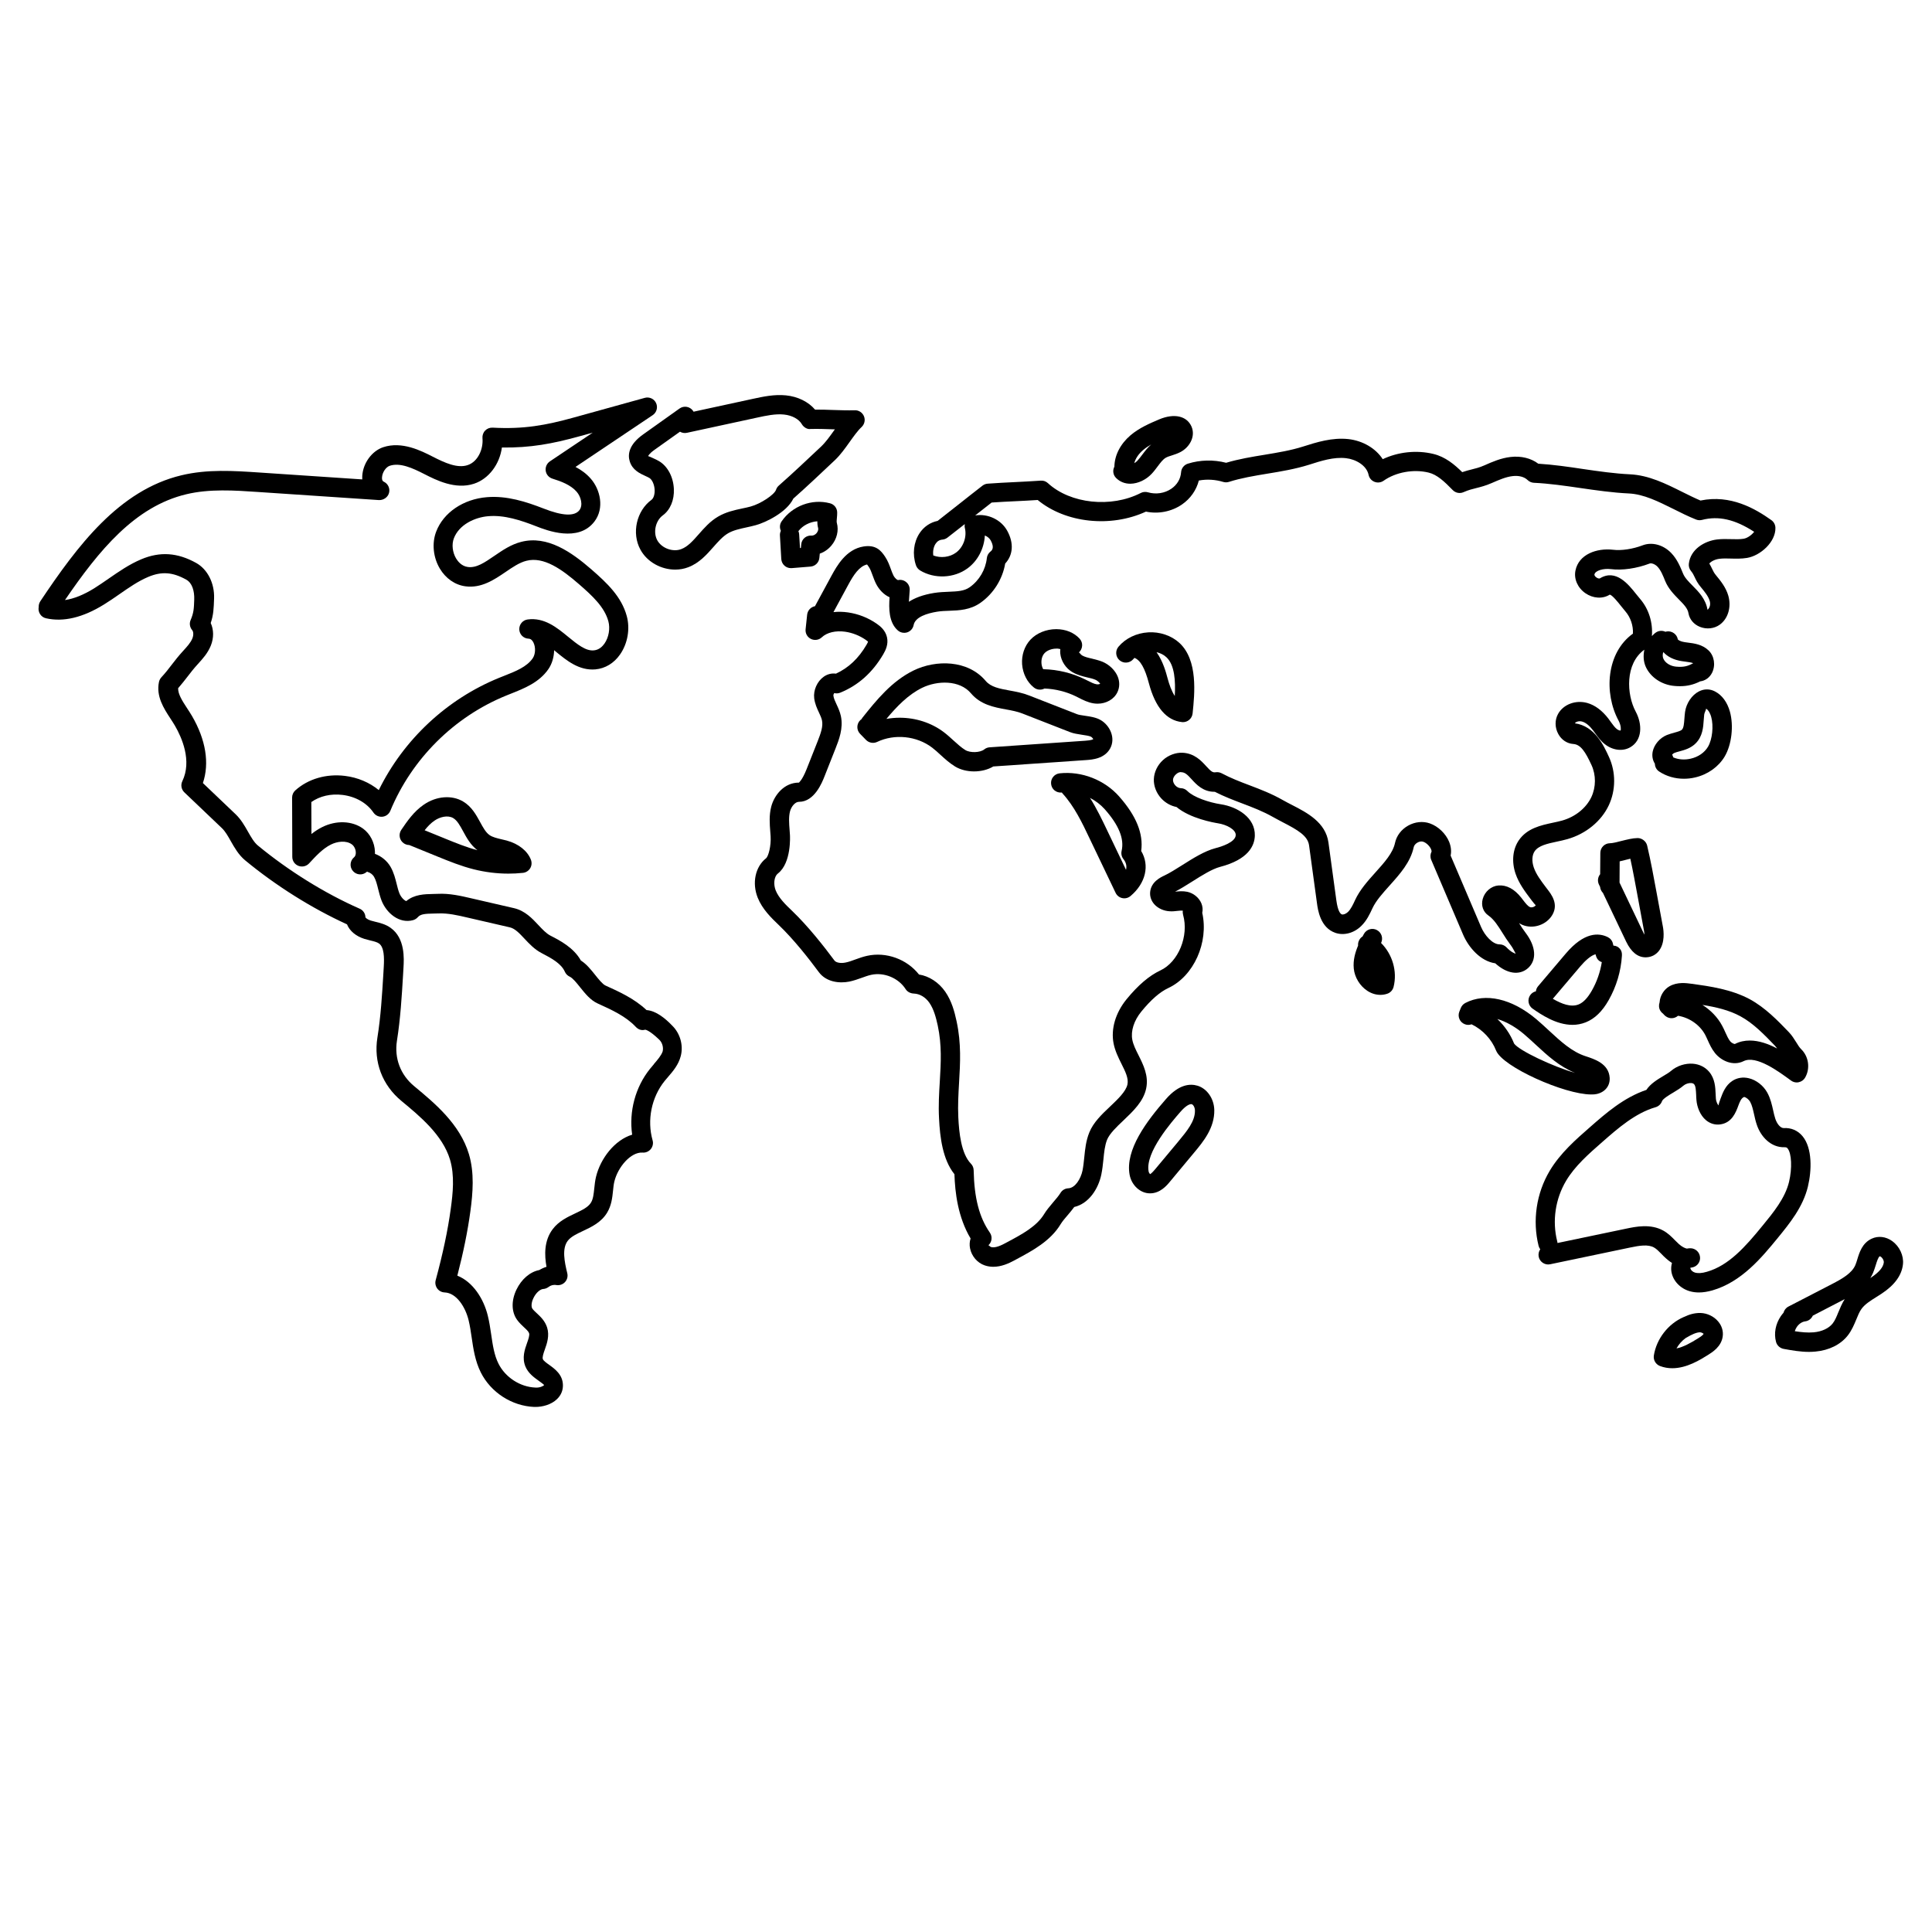<?xml version="1.0" encoding="UTF-8"?>
<svg width="128pt" height="128pt" version="1.1" viewBox="0 0 128 128" xmlns="http://www.w3.org/2000/svg">
 <g>
  <path d="m42.832 66.918c-0.805-0.758-1.812-1.215-2.711-1.621-0.199-0.09-0.461-0.418-0.691-0.707-0.281-0.352-0.574-0.719-0.945-0.953-0.477-0.855-1.391-1.328-2.016-1.648-0.273-0.141-0.531-0.414-0.797-0.699-0.418-0.449-0.895-0.953-1.613-1.121l-2.844-0.656c-0.672-0.156-1.438-0.336-2.215-0.293l-0.312 0.008c-0.559 0.012-1.234 0.023-1.773 0.473-0.148-0.055-0.348-0.258-0.453-0.516-0.078-0.195-0.129-0.406-0.18-0.613-0.09-0.355-0.188-0.762-0.406-1.141-0.227-0.395-0.613-0.711-1.035-0.859 0-0.047 0.004-0.098 0-0.145-0.02-0.602-0.32-1.188-0.785-1.527-0.719-0.523-1.781-0.566-2.711-0.102-0.258 0.129-0.492 0.285-0.711 0.457l-0.008-2.117c0.559-0.395 1.293-0.566 2.062-0.473 0.871 0.105 1.621 0.535 2.055 1.172 0.133 0.191 0.359 0.297 0.594 0.273 0.234-0.023 0.434-0.176 0.523-0.391 1.426-3.445 4.223-6.231 7.68-7.637l0.312-0.125c0.875-0.348 1.867-0.738 2.477-1.621 0.246-0.355 0.375-0.805 0.383-1.258 0.039 0.031 0.078 0.062 0.113 0.094 0.727 0.598 1.547 1.27 2.625 1.176 0.648-0.059 1.23-0.41 1.633-0.992 0.504-0.723 0.672-1.699 0.441-2.543-0.348-1.281-1.309-2.191-2.348-3.094-1.324-1.148-2.914-2.262-4.641-1.82-0.68 0.172-1.242 0.559-1.785 0.93-0.641 0.438-1.184 0.816-1.762 0.734-0.41-0.055-0.656-0.375-0.77-0.562-0.242-0.41-0.301-0.934-0.148-1.336 0.348-0.914 1.391-1.391 2.273-1.465 1.07-0.094 2.164 0.27 3.184 0.668 0.688 0.27 2.789 1.09 3.856-0.316 0.676-0.887 0.383-2.121-0.238-2.832-0.293-0.34-0.645-0.59-1.016-0.785l5.113-3.43c0.262-0.176 0.355-0.512 0.227-0.797-0.129-0.285-0.449-0.434-0.754-0.348l-4.711 1.305c-1.848 0.512-3.312 0.781-5.367 0.668-0.188-0.008-0.367 0.059-0.496 0.195-0.129 0.133-0.191 0.32-0.176 0.504 0.066 0.695-0.285 1.555-0.988 1.785-0.676 0.223-1.508-0.152-2.301-0.559-0.766-0.391-2.043-1.043-3.289-0.629-0.754 0.254-1.336 1.055-1.387 1.906-0.004 0.078-0.004 0.152 0 0.227l-6.82-0.457c-1.688-0.113-3.434-0.23-5.16 0.184-4.133 0.988-6.887 4.664-9.348 8.344-0.078 0.117-0.113 0.254-0.109 0.387-0.062 0.336 0.148 0.668 0.484 0.742 1.148 0.262 2.441-0.043 3.844-0.914 0.348-0.215 0.684-0.445 1.02-0.68 0.641-0.445 1.246-0.867 1.914-1.148 0.883-0.371 1.613-0.32 2.516 0.184 0.391 0.215 0.547 0.754 0.527 1.32-0.02 0.598-0.031 0.871-0.238 1.355-0.098 0.223-0.055 0.484 0.102 0.668 0.09 0.105 0.098 0.336 0.016 0.543-0.113 0.289-0.367 0.562-0.609 0.828-0.312 0.34-0.539 0.633-0.762 0.922-0.203 0.266-0.402 0.527-0.688 0.836-0.078 0.086-0.129 0.188-0.156 0.301-0.199 0.957 0.309 1.742 0.762 2.434 0.102 0.156 0.203 0.312 0.293 0.465 0.461 0.793 1.141 2.328 0.492 3.68-0.121 0.25-0.066 0.551 0.137 0.742l2.488 2.371c0.219 0.211 0.398 0.523 0.586 0.859 0.242 0.426 0.52 0.914 0.949 1.27 2.043 1.688 4.43 3.184 6.75 4.242 0.172 0.434 0.586 0.785 1.156 0.965 0.129 0.039 0.262 0.074 0.395 0.105 0.234 0.055 0.438 0.105 0.57 0.199 0.344 0.246 0.348 0.938 0.316 1.512l-0.027 0.473c-0.086 1.406-0.172 2.859-0.395 4.242-0.262 1.621 0.32 3.156 1.594 4.207 1.215 1.004 2.727 2.254 3.215 3.883 0.316 1.059 0.191 2.231 0.051 3.25-0.195 1.438-0.516 2.945-1 4.742-0.051 0.188-0.012 0.387 0.102 0.547 0.113 0.156 0.293 0.254 0.488 0.262 0.793 0.031 1.379 0.973 1.59 1.836 0.09 0.371 0.148 0.758 0.203 1.141 0.113 0.773 0.23 1.566 0.605 2.32 0.664 1.328 2.055 2.227 3.539 2.289h0.082c0.449 0 1.039-0.137 1.434-0.523 0.262-0.254 0.395-0.574 0.387-0.93-0.016-0.691-0.531-1.062-0.906-1.332-0.176-0.125-0.379-0.27-0.422-0.379-0.051-0.125 0.039-0.387 0.129-0.641 0.145-0.406 0.32-0.914 0.152-1.457-0.137-0.434-0.438-0.719-0.684-0.945-0.113-0.105-0.223-0.207-0.293-0.305-0.078-0.109-0.082-0.387 0.07-0.699 0.18-0.379 0.465-0.59 0.641-0.602 0.129-0.008 0.254-0.055 0.359-0.133 0.141-0.113 0.336-0.164 0.512-0.129 0.211 0.035 0.43-0.035 0.578-0.195 0.148-0.16 0.203-0.379 0.152-0.59-0.188-0.766-0.359-1.625 0.027-2.141 0.211-0.281 0.605-0.465 1.02-0.66 0.566-0.266 1.207-0.57 1.594-1.211 0.289-0.48 0.344-0.996 0.391-1.457 0.023-0.207 0.039-0.414 0.09-0.613 0.227-0.93 1.07-1.957 1.871-1.91 0.207 0.02 0.41-0.074 0.543-0.234 0.129-0.164 0.176-0.379 0.117-0.578-0.379-1.336-0.074-2.844 0.793-3.926 0.074-0.094 0.156-0.188 0.234-0.277 0.324-0.375 0.691-0.801 0.84-1.383 0.184-0.711-0.043-1.5-0.566-2.012-0.457-0.477-1.07-0.984-1.703-1.031zm0.492 3.586c-0.09 0.105-0.18 0.207-0.262 0.312-0.973 1.211-1.398 2.828-1.18 4.359-1.164 0.352-2.102 1.586-2.394 2.789-0.062 0.254-0.09 0.52-0.117 0.781-0.039 0.371-0.074 0.695-0.215 0.926-0.188 0.312-0.586 0.5-1.047 0.719-0.512 0.242-1.094 0.516-1.492 1.047-0.582 0.766-0.547 1.734-0.41 2.492-0.168 0.051-0.328 0.125-0.477 0.215-0.613 0.117-1.18 0.602-1.516 1.301-0.348 0.727-0.332 1.473 0.043 1.996 0.145 0.199 0.312 0.359 0.465 0.5s0.297 0.277 0.332 0.387c0.043 0.141-0.047 0.402-0.137 0.652-0.156 0.438-0.344 0.98-0.105 1.559 0.188 0.445 0.559 0.711 0.859 0.926 0.129 0.094 0.348 0.25 0.379 0.297-0.043 0.066-0.289 0.191-0.578 0.168-1.012-0.039-1.992-0.676-2.445-1.582-0.285-0.566-0.383-1.234-0.484-1.934-0.062-0.422-0.125-0.844-0.227-1.254-0.27-1.102-0.977-2.231-2.016-2.644 0.406-1.574 0.684-2.941 0.863-4.258 0.168-1.238 0.273-2.551-0.094-3.789-0.598-2-2.277-3.387-3.625-4.504-0.914-0.754-1.328-1.852-1.145-3.016 0.23-1.449 0.32-2.934 0.406-4.371l0.027-0.473c0.035-0.582 0.117-1.945-0.852-2.633-0.332-0.238-0.695-0.324-1.012-0.402-0.105-0.027-0.211-0.051-0.309-0.082-0.215-0.066-0.336-0.18-0.348-0.215-0.004-0.25-0.156-0.473-0.383-0.57-2.309-1.016-4.703-2.504-6.746-4.188-0.25-0.207-0.445-0.551-0.652-0.914-0.227-0.398-0.461-0.812-0.816-1.152l-2.172-2.07c0.445-1.312 0.195-2.867-0.719-4.438-0.102-0.172-0.211-0.344-0.328-0.52-0.309-0.473-0.602-0.922-0.594-1.324 0.242-0.277 0.43-0.52 0.621-0.766 0.203-0.266 0.406-0.527 0.691-0.84 0.305-0.336 0.652-0.711 0.855-1.219 0.207-0.516 0.195-1.059-0.008-1.496 0.188-0.543 0.199-0.973 0.223-1.621 0.039-1.012-0.43-1.938-1.188-2.359-1.238-0.688-2.394-0.766-3.637-0.242-0.789 0.332-1.48 0.812-2.148 1.273-0.316 0.219-0.637 0.441-0.961 0.645-0.699 0.434-1.348 0.695-1.93 0.781 0-0.004-0.004-0.004-0.008-0.008 2.25-3.289 4.625-6.188 8.035-7 1.535-0.367 3.184-0.258 4.777-0.148l7.988 0.535c0.297 0.008 0.586-0.18 0.664-0.48 0.078-0.297-0.07-0.609-0.348-0.738-0.035-0.016-0.133-0.059-0.117-0.293 0.02-0.324 0.254-0.676 0.512-0.762 0.68-0.227 1.508 0.148 2.301 0.555 0.766 0.391 2.047 1.043 3.285 0.633 0.98-0.324 1.695-1.293 1.844-2.398 1.891 0.027 3.348-0.25 5.121-0.738l0.895-0.246-2.836 1.902c-0.203 0.137-0.312 0.379-0.277 0.625s0.207 0.445 0.445 0.52c0.574 0.176 1.215 0.418 1.605 0.867 0.285 0.328 0.434 0.887 0.184 1.219-0.32 0.422-1.117 0.387-2.371-0.105-1.164-0.453-2.434-0.863-3.754-0.754-1.566 0.125-2.887 1.02-3.367 2.285-0.293 0.766-0.199 1.703 0.242 2.445 0.391 0.656 1.008 1.086 1.699 1.176 1.051 0.141 1.906-0.438 2.652-0.945 0.473-0.324 0.922-0.629 1.383-0.746 1.156-0.297 2.359 0.57 3.484 1.547 0.914 0.793 1.695 1.527 1.949 2.461 0.129 0.477 0.027 1.07-0.258 1.477-0.133 0.188-0.359 0.418-0.699 0.449-0.543 0.059-1.109-0.41-1.699-0.891-0.742-0.609-1.582-1.305-2.691-1.156-0.328 0.043-0.57 0.332-0.555 0.664s0.281 0.598 0.617 0.609c0.047 0 0.195 0.008 0.32 0.254 0.16 0.32 0.137 0.781-0.051 1.051-0.391 0.562-1.121 0.855-1.898 1.16l-0.324 0.129c-3.465 1.41-6.328 4.09-7.973 7.438-0.613-0.504-1.391-0.836-2.242-0.941-1.234-0.152-2.434 0.195-3.285 0.957-0.137 0.121-0.215 0.297-0.215 0.48l0.012 3.93c0 0.266 0.164 0.5 0.41 0.594 0.242 0.094 0.523 0.031 0.703-0.164 0.445-0.48 0.902-0.98 1.449-1.25 0.414-0.207 1.004-0.289 1.387-0.008 0.148 0.109 0.254 0.32 0.258 0.531 0.004 0.082-0.008 0.23-0.109 0.316-0.004 0.004-0.008 0.008-0.012 0.012-0.266 0.227-0.301 0.629-0.074 0.898 0.227 0.27 0.625 0.309 0.898 0.082 0.02-0.016 0.035-0.027 0.051-0.043l0.035 0.035c0.152 0.027 0.332 0.16 0.418 0.312 0.129 0.223 0.199 0.508 0.273 0.809 0.066 0.262 0.133 0.523 0.23 0.777 0.324 0.816 1.164 1.543 2.086 1.289 0.121-0.035 0.234-0.105 0.316-0.199 0.18-0.211 0.508-0.227 1.035-0.238l0.348-0.008c0.617-0.023 1.246 0.121 1.867 0.266l2.844 0.656c0.34 0.078 0.633 0.391 0.969 0.75 0.316 0.336 0.672 0.719 1.145 0.961 0.676 0.348 1.301 0.703 1.531 1.23 0.062 0.145 0.18 0.262 0.324 0.328 0.199 0.09 0.461 0.418 0.691 0.707 0.336 0.418 0.684 0.855 1.164 1.07 0.914 0.414 1.863 0.844 2.523 1.551 0.164 0.176 0.391 0.254 0.617 0.184 0.012 0 0.266 0.016 0.941 0.668 0.195 0.188 0.285 0.508 0.219 0.773-0.09 0.266-0.332 0.547-0.586 0.844z"/>
  <path d="m33.582 55.691-0.34-0.082c-0.316-0.074-0.613-0.145-0.812-0.285-0.25-0.176-0.43-0.508-0.621-0.859-0.266-0.484-0.562-1.031-1.133-1.367-0.742-0.438-1.762-0.359-2.59 0.207-0.668 0.453-1.109 1.102-1.5 1.676-0.199 0.293-0.125 0.691 0.168 0.891 0.109 0.074 0.238 0.113 0.359 0.113l1.879 0.766c0.766 0.312 1.559 0.633 2.398 0.844 0.754 0.188 1.52 0.285 2.293 0.285 0.32 0 0.641-0.016 0.961-0.051 0.199-0.02 0.375-0.133 0.48-0.301 0.105-0.172 0.121-0.379 0.051-0.566-0.227-0.59-0.82-1.059-1.594-1.27zm-4.125-0.145-1.324-0.539c0.199-0.254 0.418-0.48 0.668-0.648 0.336-0.227 0.859-0.375 1.223-0.16 0.266 0.156 0.449 0.492 0.66 0.879 0.23 0.426 0.492 0.906 0.945 1.25-0.723-0.191-1.422-0.477-2.172-0.781z"/>
  <path d="m52.559 33.035c0.922-0.816 1.816-1.664 2.766-2.559 0.352-0.336 0.664-0.77 0.961-1.188 0.266-0.371 0.535-0.754 0.801-1 0.191-0.184 0.254-0.465 0.152-0.711-0.102-0.246-0.344-0.406-0.609-0.395-0.465 0.012-0.953-0.004-1.445-0.02-0.398-0.016-0.801-0.027-1.184-0.023-0.445-0.52-1.141-0.867-1.93-0.945-0.77-0.078-1.52 0.086-2.176 0.227l-3.945 0.855c-0.012-0.023-0.027-0.043-0.039-0.062-0.203-0.285-0.602-0.355-0.891-0.148l-2.41 1.715c-0.977 0.695-1.023 1.359-0.887 1.789 0.176 0.57 0.668 0.797 1.027 0.961 0.094 0.043 0.188 0.086 0.27 0.133 0.188 0.113 0.336 0.445 0.352 0.793 0.012 0.293-0.07 0.555-0.207 0.656-1 0.73-1.332 2.215-0.734 3.305 0.449 0.824 1.379 1.32 2.301 1.32 0.297 0 0.594-0.051 0.875-0.16 0.723-0.277 1.219-0.84 1.656-1.336 0.32-0.363 0.621-0.703 0.973-0.91 0.34-0.199 0.77-0.293 1.219-0.391 0.207-0.047 0.418-0.09 0.621-0.148 0.617-0.168 2.035-0.828 2.484-1.758zm-3.383 0.652c-0.531 0.113-1.078 0.234-1.594 0.535-0.531 0.309-0.914 0.746-1.285 1.168s-0.723 0.824-1.156 0.988c-0.559 0.219-1.305-0.055-1.594-0.582s-0.117-1.301 0.371-1.656c0.488-0.359 0.762-1.012 0.727-1.746-0.035-0.789-0.406-1.492-0.965-1.832-0.125-0.074-0.262-0.141-0.402-0.203-0.113-0.051-0.309-0.141-0.336-0.141 0 0 0.039-0.141 0.406-0.406l1.703-1.211c0.133 0.078 0.297 0.109 0.457 0.074l4.656-1.008c0.594-0.129 1.211-0.262 1.777-0.203 0.531 0.055 0.984 0.297 1.184 0.641 0.117 0.203 0.371 0.355 0.57 0.316 0.461-0.012 0.953 0 1.445 0.02 0.059 0 0.113 0.004 0.172 0.004-0.023 0.031-0.047 0.062-0.07 0.098-0.266 0.371-0.535 0.754-0.855 1.055-0.922 0.867-1.84 1.738-2.789 2.574-0.086 0.074-0.148 0.172-0.184 0.277-0.109 0.328-1.02 0.93-1.68 1.109-0.184 0.051-0.367 0.09-0.559 0.129z"/>
  <path d="m51.762 37.039c0.012 0.172 0.09 0.332 0.219 0.445 0.117 0.102 0.266 0.156 0.418 0.156h0.051l1.25-0.102c0.312-0.027 0.559-0.27 0.586-0.582l0.027-0.277c0.289-0.098 0.555-0.281 0.766-0.531 0.367-0.434 0.504-1 0.363-1.508-0.02-0.062-0.008-0.191 0.004-0.316 0.012-0.125 0.023-0.254 0.02-0.375-0.004-0.285-0.199-0.535-0.477-0.605-1.195-0.32-2.508 0.18-3.203 1.195-0.133 0.191-0.145 0.43-0.051 0.629-0.047 0.098-0.07 0.203-0.062 0.32zm2.387-2.504c0 0.141 0.012 0.293 0.055 0.453 0.027 0.098-0.016 0.227-0.105 0.336-0.09 0.105-0.223 0.164-0.312 0.16-0.168-0.016-0.34 0.035-0.473 0.141-0.133 0.109-0.215 0.266-0.23 0.438l-0.023 0.242-0.059 0.004-0.055-0.902c-0.004-0.078-0.023-0.152-0.051-0.219 0.289-0.379 0.77-0.617 1.254-0.652z"/>
  <path d="m99.059 63.816c0.762 0.699 1.594 0.832 2.168 0.332 0.605-0.535 0.543-1.441-0.164-2.363-0.152-0.199-0.289-0.414-0.422-0.625 0.066 0.039 0.137 0.078 0.215 0.113 0.715 0.305 1.609 0.004 1.996-0.668 0.414-0.723-0.066-1.348-0.355-1.719l-0.086-0.113c-0.312-0.414-0.637-0.844-0.793-1.297-0.141-0.41-0.121-0.824 0.059-1.082 0.262-0.375 0.844-0.5 1.465-0.633 0.242-0.051 0.477-0.102 0.707-0.168 1.219-0.348 2.242-1.184 2.738-2.242 0.469-1 0.473-2.195 0.012-3.199-0.352-0.77-0.945-2.051-2.258-2.231 0.062-0.113 0.293-0.168 0.473-0.117 0.242 0.066 0.488 0.266 0.734 0.59l0.137 0.188c0.172 0.234 0.359 0.5 0.637 0.719 0.52 0.414 1.18 0.496 1.68 0.211 0.824-0.469 0.809-1.547 0.367-2.367-0.609-1.133-0.715-3.176 0.574-4.102-0.078 0.375-0.07 0.777 0.098 1.145 0.32 0.695 1.062 1.188 1.898 1.258 0.125 0.012 0.242 0.016 0.359 0.016 0.492 0 0.91-0.102 1.344-0.32 0.328-0.039 0.621-0.242 0.785-0.566 0.246-0.492 0.152-1.113-0.223-1.477-0.418-0.406-0.957-0.473-1.391-0.527l-0.195-0.027c-0.281-0.039-0.426-0.141-0.457-0.18-0.055-0.344-0.387-0.578-0.727-0.531-0.031 0.004-0.062 0.012-0.094 0.023-0.176-0.082-0.391-0.086-0.574 0.012-0.129 0.066-0.223 0.176-0.324 0.273 0.07-0.891-0.199-1.793-0.789-2.473-0.086-0.098-0.172-0.207-0.262-0.32-0.5-0.629-1.336-1.68-2.394-1.031-0.035 0.023-0.137 0.008-0.23-0.059-0.094-0.062-0.141-0.152-0.133-0.195 0.055-0.273 0.609-0.414 1.078-0.359 0.766 0.098 1.723-0.043 2.574-0.367 0.129-0.051 0.363 0.039 0.52 0.199 0.227 0.234 0.371 0.594 0.512 0.945 0.211 0.52 0.582 0.895 0.906 1.227 0.316 0.32 0.59 0.594 0.641 0.918 0.07 0.402 0.348 0.738 0.754 0.902 0.445 0.18 0.953 0.125 1.324-0.145 0.551-0.402 0.773-1.172 0.562-1.918-0.164-0.562-0.516-0.988-0.824-1.363-0.117-0.141-0.172-0.254-0.246-0.41-0.051-0.105-0.109-0.227-0.188-0.359 0.125-0.148 0.387-0.277 0.668-0.312 0.246-0.031 0.5-0.023 0.75-0.016 0.34 0.008 0.703 0.02 1.082-0.043 0.887-0.148 1.902-1.055 1.879-1.996-0.004-0.203-0.105-0.391-0.27-0.508-1.07-0.762-2.703-1.711-4.695-1.297-0.402-0.172-0.805-0.371-1.211-0.574-1.09-0.543-2.211-1.105-3.465-1.164-1.012-0.047-2.066-0.199-3.086-0.348-0.977-0.148-1.988-0.293-2.984-0.355-0.484-0.367-1.145-0.527-1.84-0.445-0.641 0.074-1.219 0.328-1.73 0.555-0.336 0.148-0.59 0.207-0.84 0.27-0.188 0.047-0.391 0.098-0.629 0.18-0.504-0.496-1.113-1.016-1.914-1.207-1.113-0.27-2.336-0.133-3.352 0.348-0.461-0.711-1.309-1.223-2.281-1.332-1.074-0.113-2.094 0.207-2.988 0.492-0.809 0.258-1.656 0.398-2.555 0.547-0.844 0.137-1.711 0.281-2.551 0.531-0.828-0.215-1.723-0.195-2.535 0.059-0.25 0.078-0.43 0.301-0.449 0.562-0.031 0.445-0.262 0.836-0.645 1.098-0.445 0.305-1.02 0.391-1.551 0.238-0.16-0.047-0.328-0.031-0.473 0.043-1.965 1.008-4.668 0.719-6.152-0.648-0.129-0.121-0.301-0.184-0.48-0.168-0.621 0.043-1.18 0.07-1.738 0.098-0.566 0.027-1.137 0.055-1.773 0.102-0.125 0.008-0.246 0.055-0.348 0.133-0.57 0.441-1.066 0.836-1.566 1.23-0.449 0.355-0.898 0.711-1.402 1.102-0.496 0.102-0.922 0.391-1.207 0.828-0.387 0.594-0.477 1.383-0.234 2.106 0.047 0.145 0.145 0.266 0.273 0.348 0.953 0.578 2.25 0.523 3.148-0.137 0.688-0.504 1.102-1.332 1.145-2.176 0.164 0.062 0.309 0.18 0.391 0.328 0.273 0.504 0.066 0.668-0.02 0.738-0.133 0.105-0.219 0.262-0.238 0.43-0.082 0.766-0.504 1.484-1.133 1.93-0.371 0.262-0.816 0.277-1.383 0.301-0.32 0.012-0.641 0.027-0.973 0.078-0.746 0.121-1.285 0.332-1.676 0.586 0.008-0.172 0.02-0.328 0.031-0.441l0.023-0.332c0.012-0.199-0.07-0.395-0.223-0.523-0.148-0.129-0.352-0.184-0.551-0.141-0.043 0-0.199-0.105-0.305-0.309-0.07-0.137-0.117-0.281-0.172-0.426-0.094-0.258-0.199-0.547-0.383-0.82-0.273-0.41-0.613-0.797-1.418-0.672-1.172 0.18-1.789 1.32-2.125 1.93l-1.098 2.027c-0.27 0.051-0.488 0.273-0.52 0.566l-0.102 0.965c-0.027 0.266 0.113 0.52 0.352 0.637 0.238 0.117 0.527 0.078 0.719-0.105 0.344-0.324 0.926-0.461 1.555-0.371 0.484 0.07 0.953 0.258 1.355 0.535 0.105 0.074 0.145 0.117 0.156 0.117-0.004 0.027-0.027 0.086-0.102 0.215-0.535 0.91-1.184 1.52-2.023 1.91-0.273-0.039-0.559 0.027-0.805 0.199-0.441 0.309-0.703 0.898-0.637 1.434 0.047 0.363 0.188 0.676 0.316 0.945 0.086 0.184 0.164 0.355 0.199 0.512 0.086 0.398-0.074 0.852-0.293 1.406l-0.727 1.836c-0.301 0.758-0.516 0.883-0.504 0.887h-0.008c-0.969 0-1.625 0.82-1.828 1.586-0.152 0.574-0.105 1.148-0.066 1.656l0.023 0.309c0.039 0.629-0.137 1.328-0.305 1.465-0.711 0.562-0.938 1.633-0.551 2.606 0.309 0.77 0.91 1.348 1.395 1.812 0.988 0.945 1.988 2.219 2.652 3.117 0.492 0.668 1.367 0.762 2.019 0.633 0.285-0.059 0.562-0.156 0.836-0.254 0.203-0.074 0.406-0.148 0.617-0.195 0.852-0.188 1.812 0.211 2.281 0.945 0.121 0.191 0.328 0.289 0.562 0.297 0.363 0.016 0.746 0.227 1.012 0.609 0.293 0.422 0.438 0.973 0.555 1.508 0.277 1.301 0.211 2.461 0.137 3.691-0.047 0.785-0.098 1.598-0.051 2.465 0.059 1.223 0.234 2.719 1.02 3.695 0.039 1.203 0.223 2.832 1.07 4.258-0.066 0.203-0.082 0.43-0.035 0.656 0.105 0.52 0.484 0.961 0.969 1.125 0.191 0.066 0.387 0.094 0.57 0.094 0.535 0 1.023-0.223 1.379-0.414l0.18-0.098c1.047-0.562 2.231-1.195 2.906-2.316 0.117-0.191 0.297-0.402 0.48-0.613 0.148-0.176 0.293-0.348 0.418-0.52 0.969-0.227 1.594-1.199 1.793-2.144 0.07-0.332 0.105-0.672 0.141-1.012 0.047-0.473 0.09-0.918 0.242-1.301 0.164-0.402 0.625-0.848 1.078-1.273 0.656-0.625 1.336-1.27 1.512-2.125 0.176-0.84-0.188-1.562-0.508-2.203-0.18-0.355-0.348-0.695-0.41-1.02-0.113-0.574 0.109-1.277 0.598-1.871 0.641-0.785 1.227-1.297 1.789-1.559 1.691-0.789 2.684-3.031 2.246-4.981 0.047-0.203 0.027-0.426-0.059-0.633-0.16-0.379-0.527-0.676-0.938-0.762-0.297-0.059-0.559-0.031-0.793-0.008h-0.008c0.359-0.184 0.742-0.426 1.141-0.676 0.645-0.41 1.316-0.828 1.836-0.965 1.871-0.488 2.289-1.398 2.305-2.074 0.031-1.184-1.145-1.906-2.25-2.074-0.793-0.121-1.809-0.465-2.219-0.879-0.117-0.117-0.273-0.188-0.438-0.188-0.121-0.004-0.258-0.07-0.359-0.18s-0.16-0.25-0.156-0.371c0.004-0.121 0.074-0.254 0.184-0.355 0.109-0.102 0.238-0.18 0.371-0.152 0.238 0.012 0.387 0.145 0.684 0.473 0.305 0.336 0.754 0.824 1.496 0.824h0.035c0.625 0.32 1.238 0.551 1.832 0.777 0.703 0.266 1.363 0.52 2.031 0.898 0.207 0.117 0.426 0.23 0.648 0.348 0.992 0.512 1.648 0.895 1.734 1.527l0.523 3.828c0.059 0.445 0.223 1.629 1.223 1.969 0.562 0.191 1.223 0.02 1.707-0.453 0.367-0.355 0.574-0.805 0.742-1.168 0.234-0.508 0.676-0.996 1.141-1.516 0.68-0.758 1.383-1.539 1.598-2.543 0.023-0.113 0.117-0.227 0.246-0.301 0.129-0.074 0.273-0.098 0.387-0.055 0.207 0.07 0.434 0.293 0.52 0.504 0.031 0.078 0.035 0.137 0.023 0.16-0.082 0.168-0.09 0.363-0.016 0.535l2.113 4.957c0.375 0.867 1.156 1.75 2.117 1.895zm11.141-20.617c0.27 0.312 0.703 0.527 1.234 0.605l0.223 0.031c0.195 0.027 0.398 0.051 0.52 0.102-0.004 0.004-0.008 0.004-0.012 0.008-0.367 0.207-0.648 0.262-1.113 0.223-0.379-0.031-0.719-0.242-0.844-0.516-0.066-0.141-0.062-0.316-0.008-0.453zm-46.863-6.586c-0.418 0.309-1.016 0.375-1.504 0.188-0.039-0.281 0.016-0.566 0.148-0.77 0.113-0.172 0.262-0.266 0.461-0.281 0.121-0.012 0.234-0.059 0.332-0.133 0.41-0.32 0.781-0.609 1.145-0.895-0.016 0.086-0.016 0.18 0.008 0.27 0.141 0.582-0.105 1.266-0.59 1.621zm32.676 19.168c-0.227-0.555-0.727-1.035-1.285-1.23-0.457-0.16-0.984-0.105-1.434 0.148-0.453 0.254-0.77 0.672-0.871 1.148-0.141 0.668-0.703 1.293-1.297 1.953-0.508 0.566-1.031 1.148-1.348 1.832-0.133 0.293-0.277 0.598-0.473 0.789-0.129 0.125-0.312 0.191-0.402 0.16-0.094-0.031-0.266-0.195-0.367-0.934l-0.523-3.828c-0.184-1.336-1.418-1.977-2.414-2.488-0.203-0.105-0.41-0.211-0.602-0.32-0.754-0.43-1.492-0.711-2.211-0.984-0.641-0.242-1.242-0.473-1.852-0.797-0.121-0.062-0.258-0.086-0.395-0.066-0.188 0.027-0.289-0.031-0.625-0.402-0.328-0.359-0.777-0.852-1.57-0.891-0.434-0.02-0.938 0.156-1.301 0.492-0.359 0.332-0.578 0.789-0.598 1.254-0.016 0.465 0.168 0.934 0.504 1.293 0.273 0.289 0.625 0.484 0.996 0.555 0.914 0.762 2.445 1.031 2.758 1.082 0.566 0.09 1.176 0.41 1.168 0.777-0.012 0.473-0.945 0.77-1.348 0.871-0.715 0.188-1.469 0.66-2.195 1.121-0.434 0.273-0.844 0.531-1.184 0.691-0.242 0.113-0.887 0.414-0.945 1.102-0.023 0.289 0.074 0.57 0.273 0.797 0.246 0.277 0.637 0.453 1.039 0.469 0.172 0.012 0.34-0.008 0.508-0.027 0.121-0.012 0.242-0.027 0.348-0.012-0.016 0.09-0.008 0.184 0.016 0.273 0.395 1.402-0.309 3.125-1.504 3.684-0.742 0.348-1.473 0.973-2.242 1.91-0.734 0.902-1.047 1.969-0.859 2.93 0.098 0.492 0.312 0.926 0.52 1.344 0.258 0.516 0.484 0.965 0.398 1.371-0.098 0.461-0.629 0.969-1.145 1.457-0.551 0.52-1.117 1.059-1.383 1.727-0.223 0.551-0.277 1.105-0.332 1.645-0.031 0.293-0.059 0.586-0.117 0.875-0.117 0.555-0.488 1.156-0.941 1.176-0.215 0.008-0.41 0.125-0.52 0.309-0.117 0.191-0.297 0.402-0.48 0.613-0.227 0.27-0.453 0.539-0.598 0.781-0.496 0.82-1.473 1.344-2.418 1.848l-0.184 0.098c-0.418 0.227-0.723 0.305-0.934 0.238-0.051-0.02-0.113-0.109-0.152-0.109-0.004 0-0.008 0-0.016 0.004 0.246-0.215 0.289-0.578 0.105-0.844-0.703-1.012-1.035-2.289-1.074-4.137-0.004-0.164-0.066-0.316-0.184-0.434-0.645-0.664-0.785-2.066-0.832-3.062-0.039-0.801 0.008-1.574 0.051-2.328 0.074-1.262 0.152-2.566-0.164-4.035-0.141-0.664-0.332-1.359-0.754-1.969-0.434-0.625-1.078-1.035-1.738-1.137-0.801-1.016-2.168-1.52-3.441-1.238-0.266 0.059-0.523 0.148-0.777 0.242-0.215 0.078-0.43 0.16-0.652 0.203-0.32 0.066-0.629 0.008-0.734-0.137-0.695-0.938-1.742-2.269-2.797-3.281-0.438-0.418-0.887-0.852-1.094-1.363-0.148-0.375-0.133-0.898 0.156-1.125 0.895-0.707 0.793-2.473 0.789-2.547l-0.023-0.328c-0.035-0.445-0.066-0.867 0.027-1.234 0.094-0.348 0.355-0.633 0.59-0.633h0.008c1.02 0 1.527-1.277 1.691-1.695l0.727-1.84c0.223-0.566 0.527-1.336 0.355-2.144-0.062-0.293-0.184-0.555-0.289-0.781-0.098-0.207-0.188-0.402-0.207-0.574-0.008-0.047 0.02-0.121 0.055-0.172 0.133 0.035 0.273 0.027 0.402-0.027 1.191-0.488 2.121-1.316 2.84-2.531 0.172-0.289 0.355-0.684 0.254-1.137s-0.434-0.73-0.68-0.898c-0.566-0.395-1.223-0.652-1.902-0.75-0.332-0.047-0.656-0.055-0.965-0.02l0.992-1.832c0.336-0.621 0.715-1.203 1.23-1.324 0.012 0.008 0.039 0.043 0.125 0.168 0.098 0.145 0.168 0.34 0.242 0.543 0.07 0.191 0.141 0.387 0.234 0.57 0.188 0.371 0.504 0.719 0.895 0.891-0.055 0.75-0.055 1.664 0.543 2.195 0.172 0.152 0.414 0.199 0.629 0.129 0.219-0.074 0.379-0.258 0.422-0.484 0.105-0.539 0.902-0.777 1.551-0.883 0.273-0.043 0.547-0.055 0.812-0.062 0.652-0.023 1.395-0.051 2.074-0.535 0.855-0.605 1.453-1.562 1.629-2.594 0.523-0.562 0.582-1.352 0.141-2.16-0.402-0.746-1.297-1.164-2.129-1.027 0.348-0.273 0.703-0.555 1.09-0.855 0.547-0.039 1.047-0.062 1.547-0.086 0.488-0.023 0.977-0.047 1.504-0.082 1.848 1.527 4.836 1.848 7.172 0.77 0.824 0.172 1.699 0 2.387-0.473 0.562-0.387 0.953-0.949 1.117-1.586 0.535-0.102 1.094-0.066 1.609 0.09 0.125 0.039 0.258 0.039 0.383 0 0.809-0.258 1.66-0.398 2.559-0.547 0.906-0.148 1.84-0.305 2.738-0.586 0.816-0.262 1.652-0.531 2.461-0.438 0.641 0.07 1.363 0.473 1.496 1.102 0.043 0.211 0.191 0.387 0.395 0.465 0.195 0.078 0.426 0.051 0.602-0.074 0.809-0.57 1.984-0.781 2.981-0.539 0.562 0.137 1.039 0.586 1.598 1.16 0.188 0.191 0.473 0.246 0.715 0.137 0.336-0.148 0.59-0.207 0.84-0.27 0.289-0.074 0.617-0.152 1.043-0.34 0.449-0.195 0.914-0.402 1.363-0.453 0.41-0.051 0.781 0.047 0.996 0.258 0.113 0.109 0.262 0.176 0.418 0.184 1.012 0.047 2.066 0.199 3.086 0.348 1.051 0.152 2.137 0.309 3.207 0.359 0.984 0.047 1.941 0.527 2.957 1.031 0.496 0.25 0.992 0.496 1.492 0.695 0.125 0.051 0.266 0.059 0.395 0.027 1.098-0.285 2.184-0.039 3.461 0.789-0.156 0.195-0.438 0.414-0.695 0.457-0.254 0.043-0.535 0.035-0.832 0.027-0.312-0.008-0.629-0.016-0.941 0.023-0.824 0.102-1.758 0.648-1.863 1.609-0.02 0.172 0.031 0.344 0.141 0.477 0.117 0.141 0.172 0.254 0.246 0.41 0.086 0.184 0.195 0.41 0.414 0.668 0.242 0.293 0.492 0.598 0.582 0.906 0.062 0.211 0.023 0.445-0.145 0.59-0.121-0.723-0.586-1.191-0.996-1.605-0.266-0.266-0.516-0.523-0.629-0.805-0.172-0.422-0.383-0.945-0.785-1.359-0.527-0.543-1.27-0.742-1.891-0.504-0.656 0.25-1.41 0.363-1.965 0.293-1.074-0.121-2.269 0.301-2.484 1.379-0.113 0.555 0.145 1.141 0.652 1.496 0.508 0.355 1.148 0.398 1.621 0.098 0.168 0.031 0.555 0.512 0.738 0.746 0.102 0.125 0.199 0.25 0.293 0.359 0.348 0.402 0.531 0.949 0.504 1.48-1.762 1.262-1.938 3.934-0.949 5.769 0.164 0.309 0.164 0.598 0.129 0.648-0.027 0.012-0.141-0.012-0.25-0.098-0.137-0.109-0.262-0.285-0.398-0.469l-0.152-0.211c-0.422-0.551-0.895-0.902-1.41-1.047-0.766-0.211-1.578 0.094-1.93 0.727-0.223 0.398-0.219 0.91 0.016 1.332 0.211 0.387 0.582 0.633 0.992 0.66 0.488 0.031 0.801 0.516 1.207 1.395 0.305 0.664 0.301 1.457-0.008 2.121-0.344 0.727-1.062 1.309-1.93 1.555-0.199 0.055-0.41 0.102-0.621 0.145-0.797 0.172-1.699 0.363-2.25 1.156-0.414 0.598-0.496 1.43-0.219 2.231 0.223 0.645 0.625 1.176 0.98 1.648l0.098 0.129c0.086 0.109 0.23 0.297 0.258 0.297-0.066 0.113-0.262 0.18-0.383 0.129-0.148-0.062-0.301-0.262-0.461-0.469l-0.113-0.148c-0.461-0.586-0.973-0.855-1.516-0.816-0.48 0.039-0.91 0.406-1.043 0.898-0.117 0.43 0.027 0.852 0.375 1.09 0.375 0.262 0.641 0.688 0.926 1.141 0.164 0.266 0.336 0.531 0.523 0.781 0.246 0.32 0.324 0.586 0.371 0.605h-0.004c-0.078 0-0.332-0.117-0.613-0.414-0.121-0.125-0.289-0.199-0.465-0.199-0.457 0-0.977-0.582-1.219-1.148l-2.019-4.734c0.059-0.285 0.027-0.594-0.094-0.898z"/>
  <path d="m73.547 49.594c0.387-0.699-0.016-1.543-0.637-1.895-0.301-0.172-0.68-0.227-1.047-0.281-0.191-0.027-0.406-0.059-0.508-0.102l-3.16-1.234c-0.445-0.176-0.887-0.258-1.32-0.336-0.66-0.121-1.227-0.227-1.57-0.633-1.188-1.406-3.301-1.41-4.773-0.695-1.457 0.711-2.477 1.984-3.379 3.113-0.027 0.035-0.055 0.074-0.074 0.113-0.027 0.02-0.055 0.043-0.082 0.066-0.254 0.246-0.262 0.652-0.016 0.906l0.395 0.406c0.191 0.195 0.488 0.25 0.734 0.133 1.156-0.551 2.621-0.402 3.644 0.375 0.191 0.145 0.371 0.309 0.547 0.473 0.297 0.27 0.602 0.551 0.977 0.781 0.355 0.215 0.805 0.324 1.254 0.324 0.461 0 0.922-0.113 1.277-0.328l6.188-0.426c0.355-0.027 1.172-0.082 1.551-0.762zm-7.988-0.082c-0.129 0.008-0.254 0.059-0.355 0.141-0.27 0.215-0.926 0.238-1.25 0.039-0.266-0.164-0.512-0.391-0.777-0.629-0.207-0.188-0.414-0.379-0.641-0.551-0.832-0.633-1.883-0.961-2.93-0.961-0.293 0-0.59 0.027-0.879 0.078 0.676-0.812 1.441-1.609 2.371-2.062 1.004-0.488 2.477-0.527 3.231 0.367 0.641 0.758 1.531 0.922 2.316 1.066 0.387 0.07 0.754 0.141 1.086 0.27l3.16 1.234c0.234 0.094 0.516 0.133 0.789 0.176 0.188 0.027 0.508 0.074 0.602 0.129 0.086 0.047 0.141 0.152 0.152 0.156-0.02 0.02-0.109 0.082-0.516 0.109z"/>
  <path d="m74.145 52.766c-0.973-1.098-2.481-1.688-3.941-1.531-0.352 0.039-0.605 0.352-0.566 0.703 0.035 0.352 0.34 0.602 0.703 0.57h0.008c0.016 0.027 0.035 0.047 0.055 0.07 0.77 0.844 1.289 1.926 1.785 2.973l1.723 3.602c0.086 0.18 0.25 0.309 0.441 0.348 0.043 0.008 0.09 0.016 0.133 0.016 0.148 0 0.297-0.051 0.414-0.152 1.012-0.852 1.277-2.039 0.707-2.984 0.156-1.145-0.324-2.328-1.461-3.613zm0.457 4.863-1.258-2.633c-0.328-0.684-0.684-1.43-1.129-2.133 0.367 0.188 0.699 0.441 0.977 0.75 0.938 1.059 1.305 1.965 1.117 2.766-0.043 0.191 0.004 0.395 0.129 0.547 0.191 0.246 0.215 0.484 0.164 0.703z"/>
  <path d="m76.074 41.895c-0.785 0.047-1.504 0.395-1.973 0.953-0.227 0.27-0.191 0.676 0.078 0.902 0.27 0.227 0.672 0.191 0.902-0.078 0.027-0.031 0.051-0.059 0.078-0.086 0.391 0.145 0.695 0.684 0.957 1.68 0.426 1.602 1.168 2.469 2.195 2.574 0.023 0.004 0.043 0.004 0.066 0.004 0.145 0 0.289-0.051 0.402-0.145 0.133-0.105 0.215-0.262 0.234-0.43 0.137-1.316 0.363-3.523-0.867-4.668-0.535-0.496-1.312-0.754-2.074-0.707zm1.758 4.215c-0.215-0.324-0.371-0.773-0.477-1.172-0.102-0.379-0.297-1.121-0.73-1.727 0.25 0.055 0.477 0.168 0.652 0.332 0.555 0.512 0.609 1.594 0.555 2.566z"/>
  <path d="m68.5 45.551c0.203 0.164 0.48 0.18 0.699 0.066 0.73 0.027 1.461 0.211 2.109 0.531l0.16 0.082c0.285 0.145 0.609 0.312 0.992 0.371 0.086 0.012 0.172 0.02 0.258 0.02 0.574 0 1.094-0.293 1.316-0.766 0.148-0.312 0.156-0.672 0.027-1.008-0.168-0.43-0.562-0.816-1.027-1.008-0.227-0.09-0.465-0.148-0.703-0.207-0.242-0.055-0.469-0.109-0.637-0.207-0.109-0.062-0.18-0.219-0.219-0.195 0.129-0.113 0.207-0.273 0.219-0.449 0.012-0.172-0.051-0.34-0.168-0.469-0.371-0.402-0.918-0.625-1.539-0.629h-0.008c-0.664 0-1.305 0.262-1.715 0.703-0.391 0.422-0.59 1.016-0.547 1.629 0.051 0.621 0.332 1.18 0.781 1.535zm0.707-2.281c0.168-0.18 0.473-0.297 0.777-0.297 0.07-0.012 0.184 0.012 0.266 0.031-0.012 0.094-0.016 0.191-0.004 0.293 0.051 0.5 0.367 0.988 0.816 1.242 0.328 0.188 0.676 0.27 0.98 0.344 0.172 0.039 0.348 0.078 0.512 0.145 0.188 0.074 0.32 0.242 0.336 0.27-0.023 0.023-0.121 0.055-0.23 0.039-0.18-0.027-0.387-0.133-0.602-0.242l-0.18-0.09c-0.844-0.414-1.789-0.645-2.734-0.668h-0.016-0.012c-0.066-0.117-0.109-0.258-0.117-0.406-0.016-0.258 0.059-0.504 0.207-0.66z"/>
  <path d="m74.883 32.047h0.027c0.484-0.008 1.016-0.258 1.387-0.652 0.145-0.152 0.273-0.324 0.402-0.496 0.188-0.25 0.348-0.465 0.539-0.574 0.102-0.059 0.246-0.105 0.398-0.152 0.195-0.062 0.391-0.129 0.57-0.223 0.59-0.305 1.023-1.02 0.734-1.691-0.312-0.707-1.152-0.891-2.144-0.473-0.617 0.262-1.312 0.559-1.895 1.051-0.676 0.578-1.059 1.328-1.07 2.082-0.129 0.242-0.09 0.547 0.113 0.75 0.254 0.25 0.574 0.379 0.938 0.379zm0.855-2.234c0.16-0.137 0.34-0.258 0.535-0.367-0.246 0.211-0.43 0.461-0.602 0.688-0.102 0.133-0.199 0.266-0.312 0.387-0.066 0.07-0.137 0.125-0.211 0.164 0.082-0.309 0.289-0.617 0.59-0.871z"/>
  <path d="m79.332 71.93c-0.473-0.141-1.215-0.109-2.078 0.879-1.285 1.469-2.719 3.367-2.414 5.023 0.129 0.695 0.703 1.227 1.34 1.23h0.016c0.676 0 1.117-0.531 1.328-0.789l1.578-1.895c0.613-0.734 1.371-1.645 1.348-2.84-0.02-0.754-0.48-1.418-1.117-1.609zm-1.277 3.711-1.516 1.816c-0.227 0.27-0.316 0.32-0.332 0.332-0.027-0.012-0.094-0.086-0.109-0.184-0.234-1.262 1.535-3.285 2.117-3.953 0.328-0.375 0.57-0.5 0.703-0.5 0.016 0 0.031 0 0.043 0.008 0.094 0.027 0.203 0.203 0.207 0.414 0.016 0.707-0.527 1.359-1.113 2.066z"/>
  <path d="m91.23 61.621c-0.309-0.168-0.699-0.055-0.867 0.254-0.031 0.055-0.059 0.109-0.09 0.168-0.082 0.051-0.156 0.125-0.207 0.215-0.074 0.121-0.102 0.258-0.09 0.391-0.191 0.453-0.34 0.969-0.285 1.52 0.059 0.586 0.402 1.148 0.895 1.473 0.273 0.18 0.57 0.27 0.867 0.27 0.152 0 0.305-0.023 0.453-0.074 0.207-0.066 0.367-0.238 0.422-0.453 0.262-1.039-0.082-2.168-0.828-2.91 0.152-0.312 0.035-0.688-0.27-0.852z"/>
  <path d="m105.79 72.48c0.551-0.121 0.887-0.547 0.855-1.074-0.059-0.934-0.992-1.234-1.609-1.434-0.898-0.293-1.637-0.977-2.414-1.695-0.281-0.262-0.562-0.52-0.848-0.762-1.613-1.355-3.367-1.758-4.691-1.066-0.137 0.07-0.242 0.188-0.301 0.332l-0.098 0.246c-0.129 0.328 0.031 0.703 0.359 0.828 0.148 0.062 0.309 0.059 0.453 0.008 0.73 0.352 1.328 0.988 1.625 1.742 0.426 1.074 4.527 2.906 6.297 2.906 0.141 0.004 0.266-0.008 0.371-0.031zm-5.477-3.34c-0.242-0.613-0.629-1.176-1.113-1.629 0.625 0.184 1.25 0.566 1.75 0.988 0.273 0.23 0.539 0.477 0.801 0.719 0.766 0.707 1.551 1.438 2.598 1.863-1.473-0.422-3.711-1.48-4.035-1.941z"/>
  <path d="m106.89 62.645-0.031-0.133c-0.043-0.188-0.168-0.34-0.34-0.426-0.602-0.297-1.566-0.344-2.785 1.094l-1.832 2.16c-0.082 0.098-0.133 0.215-0.145 0.336-0.148 0.035-0.285 0.121-0.379 0.258-0.199 0.289-0.129 0.688 0.16 0.891 0.543 0.375 1.551 1.074 2.644 1.074 0.289 0 0.582-0.051 0.879-0.168 0.594-0.238 1.094-0.719 1.52-1.473 0.508-0.895 0.812-1.91 0.875-2.938 0.012-0.172-0.02-0.332-0.133-0.461s-0.246-0.199-0.418-0.207c-0.008 0-0.012-0.004-0.016-0.008zm-1.426 2.984c-0.281 0.492-0.566 0.793-0.879 0.918-0.504 0.199-1.109-0.027-1.707-0.375l1.832-2.16c0.309-0.363 0.699-0.719 1-0.789l0.016 0.062c0.055 0.23 0.191 0.398 0.398 0.457-0.105 0.66-0.328 1.305-0.66 1.887z"/>
  <path d="m109.03 63.426c0.027 0 0.051 0 0.078-0.004 0.32-0.02 0.602-0.172 0.797-0.422 0.422-0.539 0.312-1.344 0.27-1.582l-0.43-2.324c-0.188-1.027-0.379-2.059-0.617-3.074-0.07-0.293-0.359-0.5-0.633-0.496-0.336 0.004-0.707 0.102-1.07 0.191-0.273 0.07-0.586 0.152-0.766 0.152-0.348 0.004-0.629 0.285-0.633 0.637l-0.012 1.414c-0.152 0.188-0.191 0.449-0.082 0.68l0.078 0.16c0.016 0.156 0.086 0.297 0.191 0.402l1.535 3.223c0.336 0.695 0.766 1.043 1.293 1.043zm-1.723-6.359c0.145-0.031 0.293-0.07 0.441-0.109 0.086-0.023 0.176-0.047 0.266-0.066 0.176 0.809 0.324 1.625 0.477 2.453l0.426 2.309c0.02 0.098 0.027 0.188 0.027 0.27-0.016-0.027-0.027-0.055-0.043-0.086l-1.602-3.363z"/>
  <path d="m111.56 51.594c0.246 0 0.496-0.027 0.746-0.086 0.84-0.195 1.551-0.703 1.961-1.391 0.461-0.781 0.605-2.031 0.344-2.969-0.176-0.625-0.516-1.09-0.984-1.336-0.34-0.18-0.719-0.184-1.07-0.004-0.469 0.238-0.836 0.785-0.918 1.359-0.02 0.145-0.031 0.297-0.043 0.449-0.023 0.309-0.043 0.602-0.16 0.723-0.086 0.086-0.289 0.141-0.5 0.199-0.172 0.047-0.344 0.098-0.504 0.16-0.469 0.191-0.844 0.637-0.938 1.102-0.055 0.285-0.004 0.566 0.145 0.797 0.004 0.203 0.105 0.402 0.289 0.52 0.477 0.316 1.047 0.477 1.633 0.477zm-0.637-1.707c0.113-0.047 0.234-0.078 0.352-0.109 0.332-0.09 0.746-0.203 1.074-0.535 0.453-0.457 0.496-1.055 0.527-1.535 0.008-0.121 0.016-0.242 0.031-0.359 0.027-0.184 0.164-0.367 0.113-0.406 0.199 0.109 0.309 0.395 0.352 0.555 0.168 0.602 0.074 1.488-0.211 1.973-0.23 0.391-0.648 0.68-1.148 0.793-0.406 0.094-0.816 0.062-1.156-0.086-0.016-0.062-0.039-0.121-0.074-0.18 0.039-0.043 0.09-0.09 0.141-0.109z"/>
  <path d="m112.09 65.18c-0.383-0.051-0.961-0.133-1.484 0.164-0.363 0.207-0.621 0.621-0.652 1.047 0 0.012 0 0.02-0.004 0.027-0.031 0.086-0.043 0.18-0.035 0.273 0.016 0.199 0.121 0.367 0.273 0.473 0.047 0.059 0.102 0.113 0.164 0.16 0.25 0.191 0.59 0.176 0.82-0.027 0.746 0.121 1.441 0.594 1.801 1.262 0.062 0.117 0.113 0.238 0.168 0.355 0.121 0.27 0.258 0.574 0.48 0.852 0.422 0.527 1.207 0.879 1.895 0.539 0.836-0.418 2.336 0.691 3.144 1.285 0.113 0.082 0.246 0.125 0.379 0.125 0.043 0 0.086-0.004 0.133-0.016 0.18-0.039 0.332-0.148 0.422-0.305 0.348-0.602 0.242-1.391-0.258-1.879-0.117-0.113-0.223-0.285-0.336-0.469-0.133-0.211-0.281-0.453-0.488-0.668-0.73-0.758-1.555-1.617-2.59-2.18-1.223-0.652-2.606-0.848-3.832-1.02zm5.496 4.094c0.051 0.055 0.102 0.117 0.152 0.191-0.578-0.305-1.199-0.527-1.812-0.527-0.336 0-0.668 0.066-0.988 0.23-0.047-0.004-0.203-0.047-0.316-0.191-0.121-0.152-0.211-0.359-0.312-0.578-0.066-0.148-0.133-0.297-0.211-0.438-0.301-0.566-0.766-1.039-1.309-1.383 0.883 0.141 1.758 0.34 2.519 0.754 0.859 0.465 1.578 1.215 2.277 1.941z"/>
  <path d="m119.78 78.605c0.25-1.039 0.305-2.535-0.359-3.332-0.316-0.379-0.758-0.566-1.254-0.535-0.207-0.004-0.43-0.266-0.547-0.613-0.062-0.188-0.102-0.375-0.145-0.566-0.082-0.363-0.172-0.777-0.387-1.168-0.258-0.469-0.723-0.832-1.215-0.953-0.395-0.098-0.789-0.035-1.109 0.18-0.449 0.297-0.629 0.781-0.773 1.172-0.055 0.148-0.148 0.402-0.125 0.449-0.051-0.031-0.164-0.219-0.184-0.449-0.008-0.094-0.012-0.191-0.016-0.293-0.02-0.457-0.039-1.027-0.434-1.492-0.262-0.309-0.641-0.496-1.07-0.531-0.512-0.039-1.055 0.137-1.453 0.477-0.129 0.113-0.312 0.215-0.496 0.328-0.41 0.246-0.867 0.52-1.137 0.93-1.496 0.504-2.691 1.551-3.75 2.481-0.922 0.805-1.961 1.715-2.656 2.883-0.883 1.484-1.152 3.293-0.734 4.969 0.023 0.086 0.059 0.16 0.109 0.227-0.098 0.141-0.137 0.316-0.102 0.496 0.07 0.344 0.418 0.57 0.758 0.496l5.301-1.109c0.613-0.129 1.188-0.223 1.578-0.004 0.164 0.09 0.324 0.254 0.492 0.426 0.102 0.105 0.199 0.207 0.309 0.301 0.074 0.066 0.211 0.184 0.391 0.297-0.051 0.184-0.066 0.371-0.039 0.559 0.086 0.605 0.574 1.133 1.219 1.316 0.191 0.055 0.391 0.082 0.605 0.082 0.277 0 0.57-0.047 0.891-0.137 1.938-0.559 3.266-2.172 4.332-3.473 0.781-0.957 1.672-2.043 2-3.41zm-6.691 5.652c-0.328 0.098-0.586 0.113-0.793 0.055-0.148-0.043-0.281-0.156-0.312-0.316 0.062-0.008 0.125-0.023 0.188-0.039 0.305-0.086 0.5-0.383 0.457-0.695-0.039-0.312-0.301-0.551-0.617-0.562-0.086 0-0.168 0.004-0.254 0.023-0.113-0.02-0.32-0.113-0.523-0.297-0.086-0.078-0.172-0.164-0.254-0.246-0.215-0.219-0.457-0.469-0.781-0.648-0.844-0.469-1.82-0.266-2.469-0.129l-4.543 0.949c-0.004-0.039-0.008-0.078-0.02-0.117-0.34-1.348-0.121-2.809 0.59-4.004 0.59-0.992 1.512-1.793 2.402-2.574 1.02-0.895 2.18-1.914 3.527-2.301 0.199-0.059 0.359-0.207 0.426-0.402 0.055-0.156 0.488-0.418 0.746-0.57 0.254-0.152 0.492-0.301 0.668-0.453 0.137-0.117 0.344-0.188 0.52-0.176 0.09 0.008 0.156 0.035 0.195 0.082 0.109 0.129 0.117 0.41 0.133 0.711 0.004 0.117 0.008 0.234 0.02 0.348 0.035 0.414 0.223 0.984 0.641 1.328 0.27 0.219 0.586 0.312 0.914 0.273 0.793-0.094 1.055-0.797 1.227-1.266 0.082-0.215 0.18-0.484 0.379-0.555 0.148 0.035 0.316 0.176 0.398 0.324 0.125 0.23 0.188 0.52 0.258 0.828 0.051 0.238 0.105 0.473 0.184 0.699 0.258 0.773 0.926 1.508 1.832 1.48 0.121-0.004 0.168 0.031 0.203 0.078 0.27 0.32 0.312 1.316 0.098 2.215-0.258 1.082-1.051 2.047-1.75 2.898-1.164 1.43-2.25 2.644-3.688 3.059z"/>
  <path d="m112.67 86.988c-0.418-0.008-0.766 0.105-1.078 0.254-0.016 0.008-0.035 0.012-0.051 0.02-1.023 0.445-1.797 1.445-1.969 2.543-0.047 0.301 0.125 0.59 0.41 0.699 0.27 0.102 0.543 0.145 0.809 0.145 0.961 0 1.848-0.555 2.379-0.887 0.285-0.18 0.875-0.547 0.965-1.223 0.047-0.352-0.059-0.703-0.305-0.992-0.281-0.336-0.719-0.543-1.16-0.559zm-0.18 1.688c-0.48 0.301-0.973 0.574-1.418 0.66 0.152-0.27 0.359-0.508 0.613-0.691 0.016-0.008 0.031-0.016 0.043-0.023 0.355-0.207 0.648-0.348 0.902-0.355 0.109 0.004 0.223 0.086 0.238 0.098-0.008 0.031-0.059 0.117-0.379 0.312z"/>
  <path d="m125.36 82.223c-0.418-0.301-0.93-0.359-1.359-0.156-0.621 0.289-0.812 0.914-0.949 1.367-0.039 0.133-0.082 0.266-0.133 0.387-0.234 0.539-0.867 0.898-1.551 1.254l-2.879 1.488c-0.168 0.086-0.281 0.238-0.328 0.41-0.062 0.07-0.121 0.148-0.18 0.23-0.348 0.516-0.465 1.137-0.316 1.695 0.062 0.242 0.262 0.422 0.504 0.469 0.543 0.098 1.102 0.199 1.684 0.199 0.137 0 0.277-0.008 0.418-0.02 0.906-0.082 1.672-0.461 2.148-1.066 0.266-0.34 0.422-0.719 0.562-1.055 0.109-0.266 0.207-0.512 0.348-0.707 0.223-0.309 0.594-0.543 0.988-0.789l0.348-0.223c0.859-0.566 1.332-1.219 1.41-1.938 0.066-0.57-0.223-1.191-0.715-1.547zm-3.566 4.719c-0.113 0.281-0.223 0.551-0.379 0.746-0.254 0.32-0.715 0.535-1.258 0.582-0.402 0.035-0.812-0.008-1.246-0.074 0.027-0.094 0.07-0.188 0.129-0.277 0.141-0.207 0.348-0.348 0.555-0.375 0.234-0.027 0.418-0.18 0.508-0.379l1.848-0.957c0.082-0.043 0.176-0.09 0.266-0.137-0.184 0.289-0.309 0.598-0.422 0.871zm2.168-2.301-0.051 0.035c0.07-0.109 0.133-0.227 0.184-0.348 0.07-0.164 0.125-0.34 0.18-0.516 0.074-0.238 0.164-0.531 0.266-0.582 0.012 0 0.074 0.02 0.145 0.102 0.082 0.094 0.129 0.215 0.121 0.305-0.035 0.32-0.32 0.66-0.844 1.004z"/>
 </g>
</svg>
